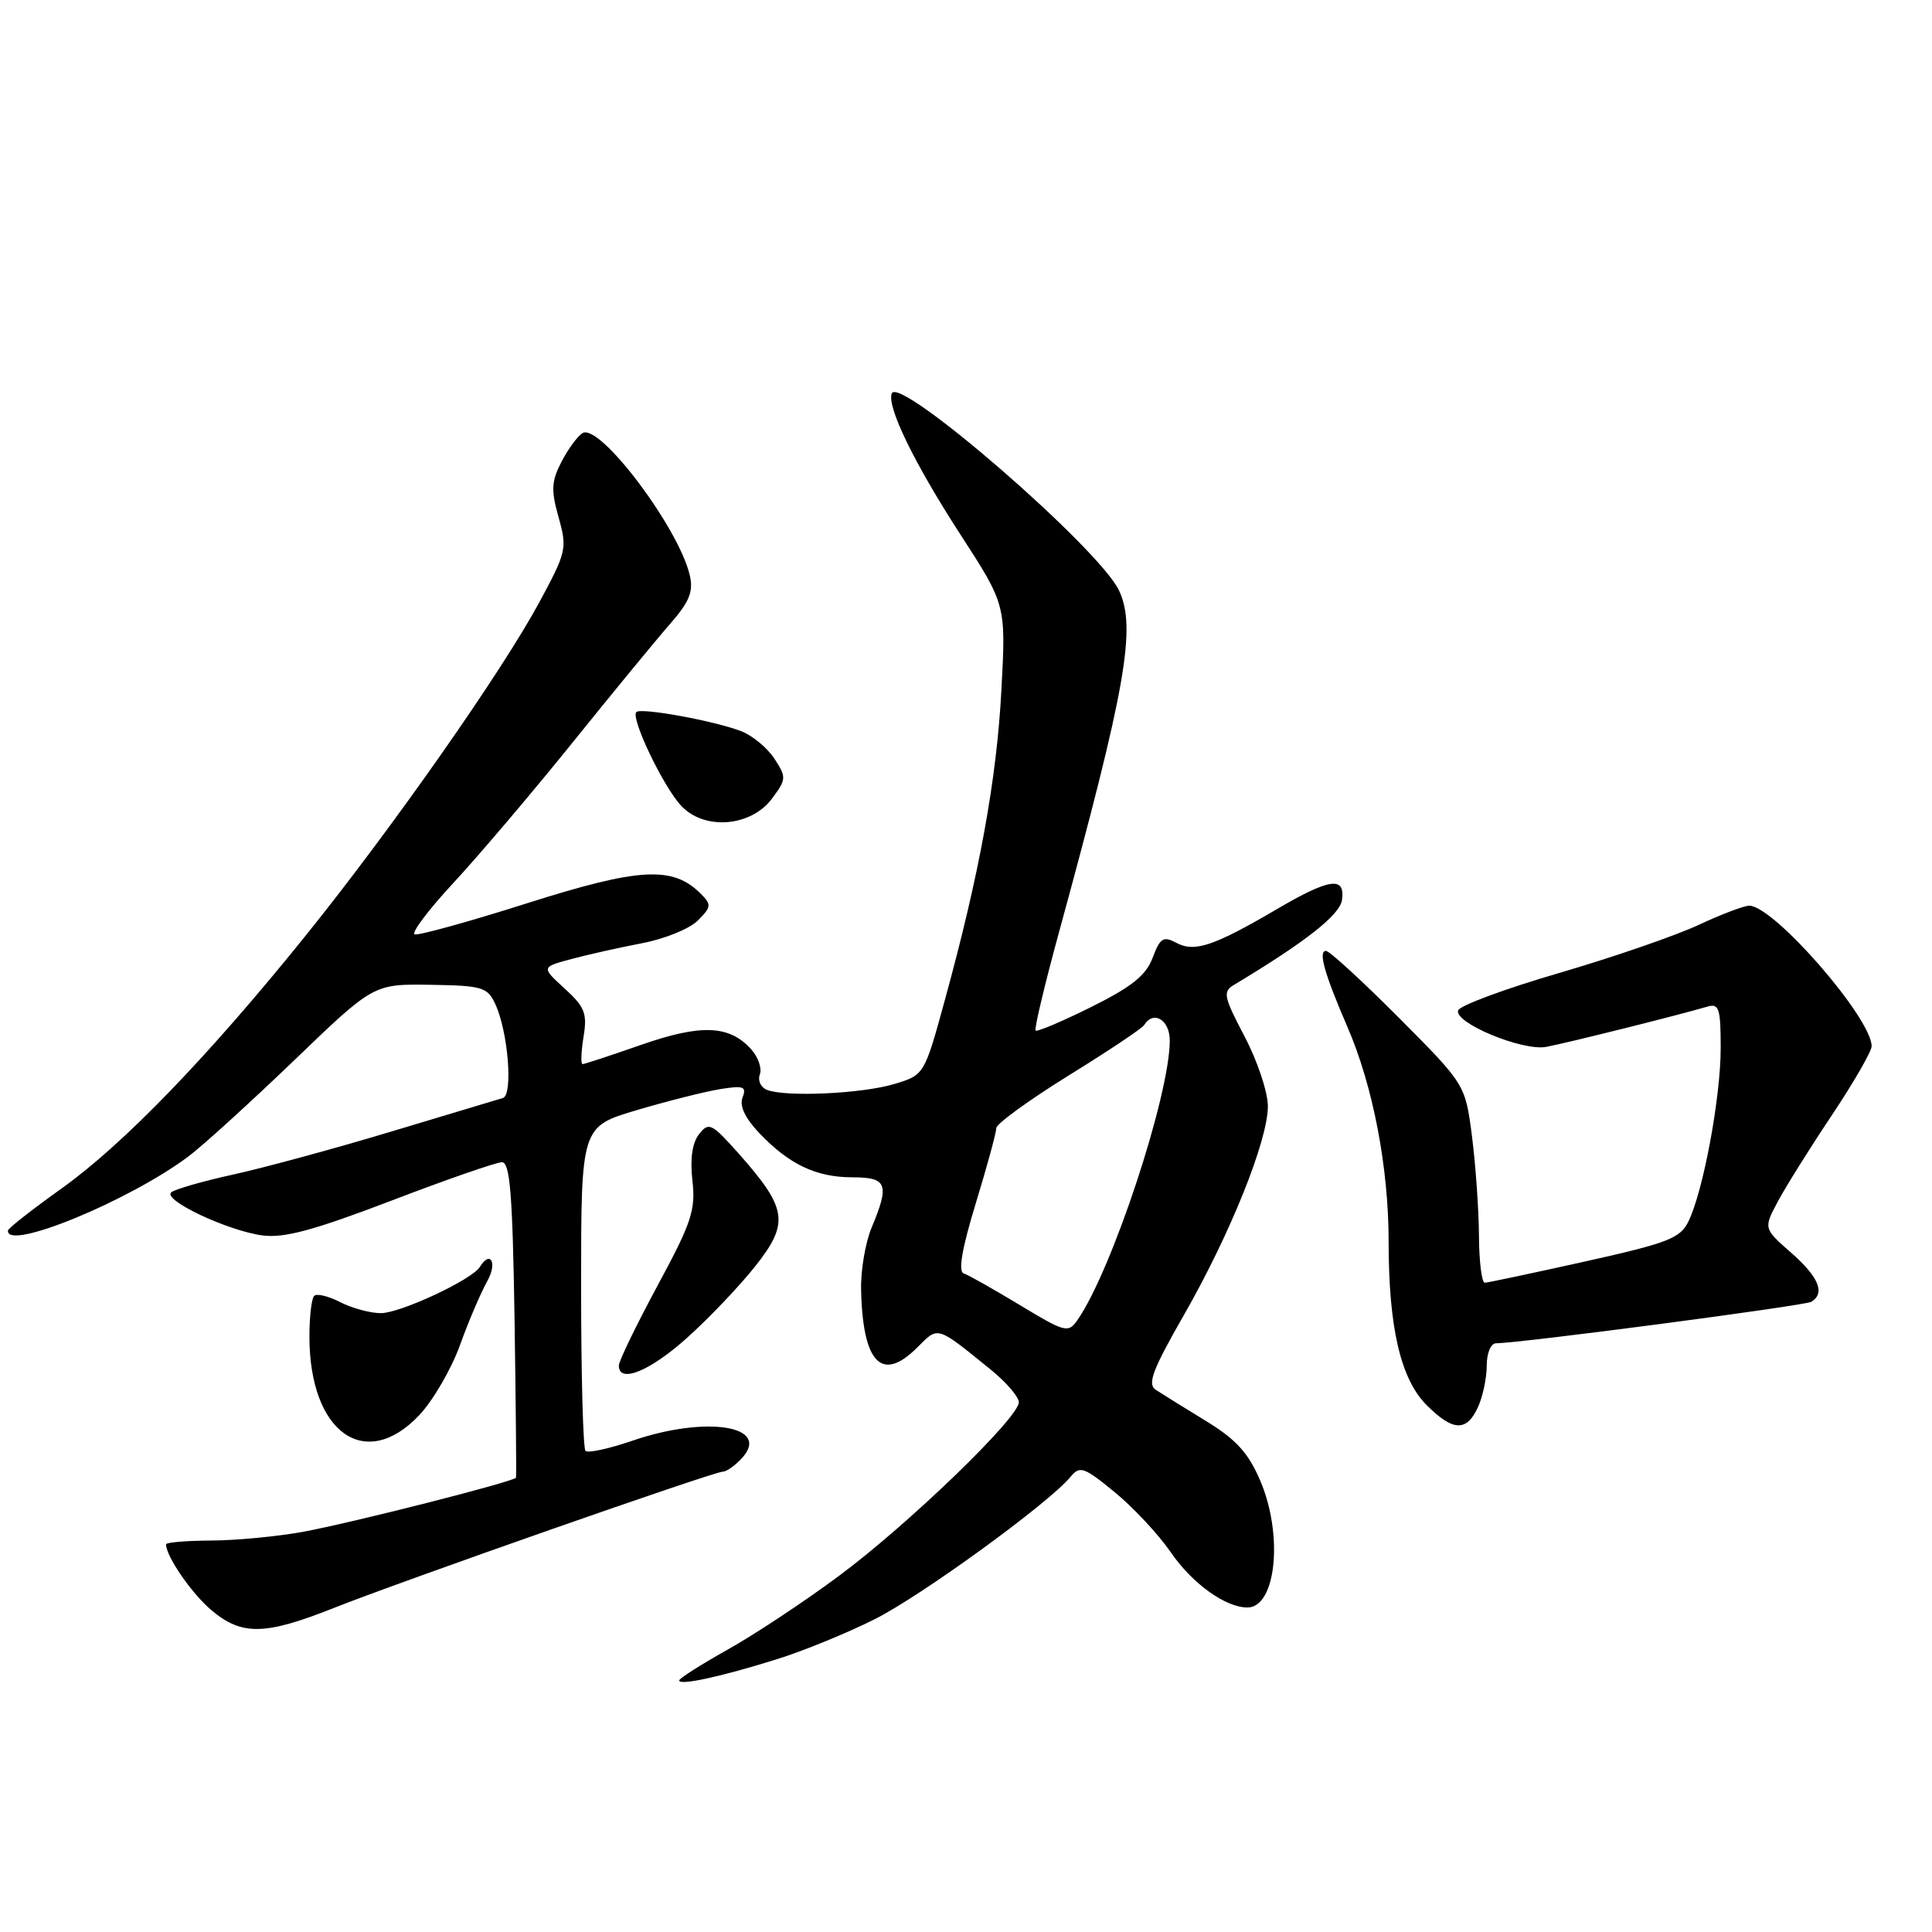 <?xml version="1.0" encoding="UTF-8" standalone="no"?>
<!DOCTYPE svg PUBLIC "-//W3C//DTD SVG 1.1//EN" "http://www.w3.org/Graphics/SVG/1.1/DTD/svg11.dtd" >
<svg xmlns="http://www.w3.org/2000/svg" xmlns:xlink="http://www.w3.org/1999/xlink" version="1.1" viewBox="0 0 256 256">
 <g >
 <path fill="currentColor"
d=" M 102.89 219.87 C 106.41 218.78 112.27 216.38 115.91 214.55 C 122.18 211.39 138.94 199.20 141.86 195.68 C 143.09 194.19 143.63 194.38 147.69 197.71 C 150.15 199.72 153.50 203.31 155.13 205.68 C 157.98 209.83 162.38 213.00 165.29 213.00 C 169.11 213.00 170.07 203.36 166.97 196.15 C 165.39 192.48 163.78 190.72 159.72 188.24 C 156.85 186.49 153.88 184.64 153.12 184.14 C 152.01 183.40 152.74 181.47 156.81 174.36 C 162.99 163.58 168.00 151.13 168.00 146.58 C 168.00 144.72 166.61 140.57 164.92 137.35 C 162.14 132.06 162.00 131.40 163.51 130.50 C 172.99 124.81 177.54 121.24 177.82 119.25 C 178.27 116.07 176.18 116.37 169.17 120.48 C 160.82 125.37 158.28 126.22 155.87 124.93 C 154.15 124.01 153.72 124.27 152.73 126.91 C 151.85 129.25 149.96 130.76 144.58 133.44 C 140.73 135.35 137.42 136.75 137.22 136.56 C 137.02 136.36 138.44 130.41 140.37 123.35 C 149.21 91.03 150.58 83.21 148.29 78.27 C 145.71 72.71 119.09 49.63 118.16 52.14 C 117.50 53.90 121.14 61.37 127.21 70.75 C 133.30 80.14 133.30 80.14 132.69 91.45 C 132.06 103.34 129.77 115.85 125.21 132.47 C 122.48 142.44 122.48 142.44 118.49 143.64 C 114.24 144.92 104.17 145.39 101.64 144.42 C 100.81 144.10 100.38 143.18 100.68 142.38 C 100.99 141.58 100.47 140.07 99.52 139.02 C 96.63 135.82 92.88 135.68 84.95 138.45 C 80.94 139.85 77.45 141.00 77.19 141.00 C 76.94 141.00 77.00 139.38 77.32 137.40 C 77.83 134.28 77.50 133.43 74.81 130.98 C 71.72 128.15 71.72 128.15 75.70 127.08 C 77.89 126.49 82.11 125.55 85.08 124.98 C 88.05 124.42 91.37 123.07 92.46 121.98 C 94.26 120.18 94.30 119.87 92.86 118.43 C 89.15 114.72 84.78 114.95 69.92 119.66 C 62.19 122.12 55.45 123.98 54.95 123.81 C 54.45 123.64 56.75 120.58 60.07 117.00 C 63.39 113.42 70.46 105.10 75.78 98.50 C 81.09 91.90 86.93 84.80 88.74 82.73 C 91.36 79.73 91.90 78.41 91.40 76.23 C 89.93 69.90 79.43 56.00 77.18 57.39 C 76.52 57.80 75.27 59.51 74.40 61.19 C 73.06 63.78 73.00 64.94 74.02 68.56 C 75.17 72.67 75.06 73.15 71.46 79.81 C 66.48 89.03 51.96 109.75 40.48 124.00 C 27.59 140.00 16.37 151.62 8.13 157.50 C 4.28 160.25 1.10 162.74 1.06 163.04 C 0.74 165.86 17.10 159.14 25.00 153.21 C 26.93 151.76 33.22 146.03 39.00 140.48 C 49.50 130.38 49.50 130.38 57.00 130.49 C 63.93 130.60 64.59 130.80 65.63 133.05 C 67.33 136.70 68.00 145.08 66.64 145.49 C 66.01 145.67 59.42 147.65 52.00 149.89 C 44.58 152.13 35.12 154.70 31.00 155.61 C 26.88 156.51 23.13 157.59 22.68 158.00 C 21.55 159.02 30.16 163.08 34.77 163.70 C 37.65 164.08 41.55 163.03 51.84 159.10 C 59.17 156.29 65.78 154.00 66.51 154.00 C 67.58 154.00 67.92 158.24 68.18 174.75 C 68.35 186.16 68.44 195.63 68.37 195.80 C 68.14 196.32 46.45 201.83 40.06 202.99 C 36.68 203.60 31.23 204.12 27.95 204.13 C 24.68 204.15 22.00 204.37 22.00 204.63 C 22.00 206.23 25.40 211.16 28.04 213.38 C 32.04 216.74 35.11 216.69 44.17 213.09 C 53.37 209.44 94.58 195.00 95.79 195.00 C 96.28 195.00 97.43 194.18 98.33 193.19 C 102.21 188.90 93.53 187.55 83.74 190.92 C 80.68 191.97 77.91 192.57 77.58 192.25 C 77.26 191.93 77.00 182.13 77.00 170.48 C 77.00 149.29 77.00 149.29 84.37 147.10 C 88.42 145.90 93.38 144.65 95.39 144.32 C 98.54 143.81 98.95 143.97 98.39 145.43 C 97.96 146.54 98.73 148.16 100.62 150.15 C 104.56 154.29 108.16 156.00 112.95 156.00 C 117.55 156.00 117.90 156.91 115.50 162.65 C 114.67 164.63 114.04 168.33 114.10 170.87 C 114.31 180.64 116.84 183.25 121.54 178.55 C 124.38 175.71 124.01 175.60 131.30 181.50 C 133.33 183.15 135.00 185.09 135.00 185.81 C 135.00 187.86 120.31 202.04 111.13 208.84 C 106.57 212.23 99.95 216.61 96.42 218.58 C 92.89 220.56 90.00 222.39 90.00 222.67 C 90.00 223.37 95.48 222.19 102.89 219.87 Z  M 55.56 187.51 C 57.37 185.59 59.79 181.43 60.94 178.26 C 62.08 175.09 63.72 171.26 64.57 169.75 C 65.93 167.33 64.99 165.59 63.57 167.89 C 62.53 169.57 53.04 174.00 50.47 174.00 C 49.06 174.00 46.63 173.34 45.08 172.54 C 43.52 171.74 41.97 171.36 41.63 171.71 C 41.28 172.05 41.00 174.48 41.00 177.10 C 41.00 189.82 48.39 195.10 55.56 187.51 Z  M 195.84 186.45 C 196.48 185.05 197.00 182.58 197.00 180.95 C 197.00 179.27 197.54 177.99 198.25 177.99 C 201.68 177.95 239.18 173.01 240.02 172.49 C 241.88 171.34 240.99 169.20 237.33 165.99 C 233.67 162.77 233.67 162.77 235.58 159.19 C 236.64 157.21 239.86 152.06 242.75 147.74 C 245.64 143.41 248.00 139.31 248.00 138.63 C 248.00 134.90 235.01 119.98 231.77 120.01 C 231.07 120.02 228.03 121.17 225.00 122.59 C 221.97 124.00 213.67 126.86 206.55 128.94 C 199.42 131.02 193.42 133.25 193.21 133.88 C 192.66 135.53 201.71 139.29 204.86 138.72 C 207.36 138.27 222.50 134.49 226.25 133.38 C 227.78 132.93 228.00 133.62 228.00 138.87 C 228.00 145.40 225.70 157.80 223.73 161.84 C 222.64 164.08 221.05 164.70 210.00 167.16 C 203.12 168.69 197.16 169.95 196.75 169.97 C 196.34 169.99 195.99 167.19 195.97 163.75 C 195.95 160.31 195.53 154.39 195.05 150.60 C 194.16 143.70 194.16 143.70 185.35 134.85 C 180.50 129.98 176.16 126.00 175.70 126.00 C 174.64 126.00 175.49 129.02 178.54 136.07 C 181.93 143.90 184.00 154.69 184.00 164.52 C 184.00 175.92 185.59 182.74 189.05 186.20 C 192.52 189.67 194.34 189.74 195.84 186.45 Z  M 91.06 177.25 C 93.97 174.64 98.04 170.36 100.11 167.74 C 104.59 162.07 104.32 160.14 98.00 152.99 C 94.31 148.83 93.92 148.63 92.64 150.27 C 91.72 151.44 91.42 153.54 91.75 156.45 C 92.19 160.34 91.64 162.00 87.12 170.37 C 84.31 175.59 82.00 180.35 82.00 180.94 C 82.00 183.37 86.12 181.70 91.06 177.25 Z  M 102.30 105.81 C 104.21 103.24 104.22 102.99 102.60 100.51 C 101.66 99.08 99.68 97.45 98.20 96.88 C 94.59 95.50 84.93 93.74 84.32 94.35 C 83.53 95.13 87.90 104.27 90.27 106.78 C 93.34 110.06 99.51 109.56 102.30 105.81 Z  M 135.14 172.93 C 131.66 170.83 128.30 168.93 127.69 168.73 C 126.94 168.48 127.47 165.42 129.30 159.43 C 130.80 154.52 132.02 150.04 132.01 149.48 C 132.01 148.92 136.30 145.80 141.55 142.54 C 146.81 139.29 151.34 136.27 151.61 135.82 C 152.84 133.83 155.00 135.14 155.00 137.87 C 155.00 145.15 147.30 168.45 142.75 174.94 C 141.55 176.66 141.12 176.55 135.14 172.93 Z "/>
</g>
</svg>